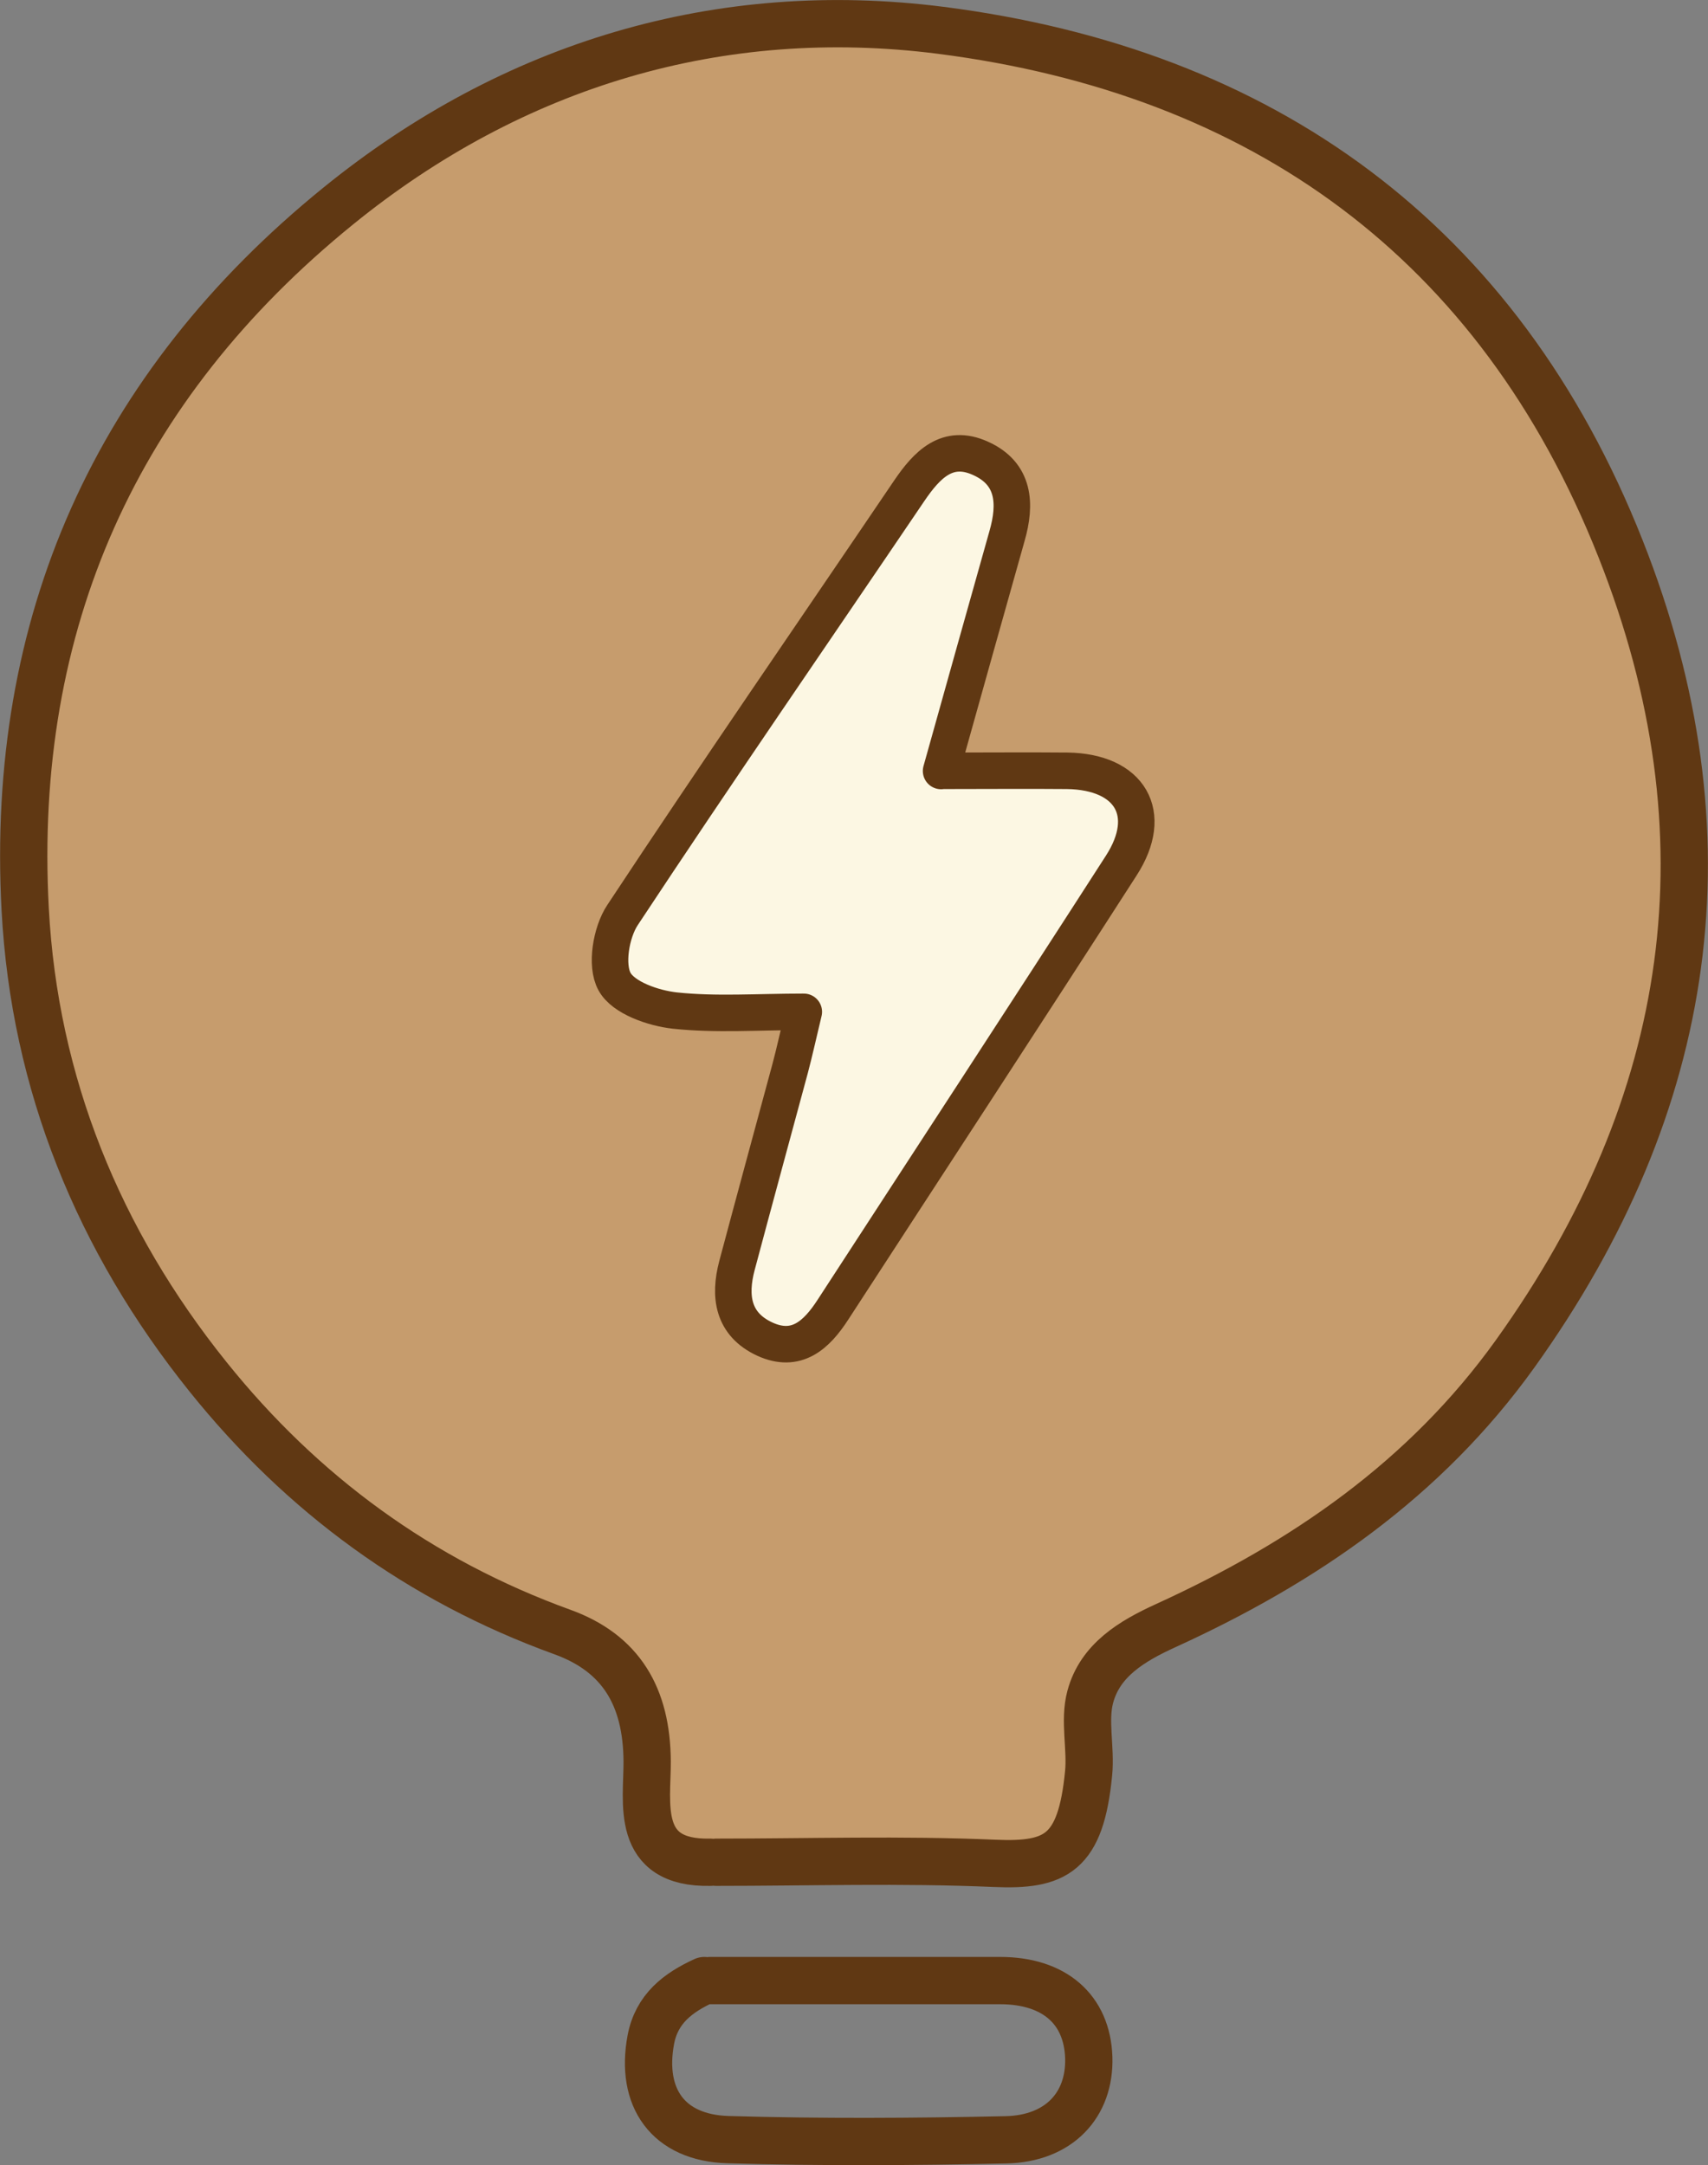 <?xml version="1.0" encoding="UTF-8"?>
<svg id="Capa_2" data-name="Capa 2" xmlns="http://www.w3.org/2000/svg" viewBox="0 0 93.56 118.57">
  <rect x="0" y="0" width="93.56" height="118.57" fill="#808080" stroke="none"/>
  <defs>
    <style>
      .cls-1 {
        fill: none;
      }

      .cls-1, .cls-2 {
        stroke-width: 2.59px;
      }

      .cls-1, .cls-2, .cls-3 {
        stroke: #603813;
        stroke-linecap: round;
        stroke-linejoin: round;
      }

      .cls-2 {
        fill: #c69c6d;
      }

      .cls-3 {
        fill: #fcf7e3;
        stroke-width: 2px;
      }
    </style>
  </defs>
  <g id="Capa_1-2" data-name="Capa 1">
    <g>
      <g>
        <path class="cls-2" d="M39.23,101.98c5.08,0,10.16-.16,15.23.06,3.39.15,4.74-.54,5.17-4.92.14-1.39-.26-2.88.09-4.19.54-2.03,2.3-3.07,4.14-3.91,7.56-3.45,14.21-8.01,19.14-14.89,9.81-13.69,11.98-28.4,5.77-44.08C82.1,13.19,69.13,3.91,51.53,1.66,39.44.12,28.1,3.51,18.53,11.28,6.36,21.15.54,34.13,1.38,49.8c.51,9.54,4.02,18.13,10.01,25.59,5.16,6.43,11.6,11.15,19.41,13.98,3.21,1.16,4.63,3.53,4.65,7.1.01,2.25-.71,5.6,3.46,5.51"/>
        <path class="cls-1" d="M38.58,108.46c-1.44.66-2.61,1.54-2.93,3.24-.59,3.17.94,5.37,4.22,5.47,5.07.15,10.16.12,15.23.01,2.91-.06,4.62-1.91,4.54-4.51-.09-2.64-1.89-4.21-4.86-4.21-5.29,0-10.59,0-15.88,0"/>
      </g>
      <path class="cls-3" d="M51.56,42.21c2.51,0,4.7-.02,6.9,0,3.44.05,4.8,2.34,2.96,5.19-5.23,8.13-10.53,16.22-15.8,24.33-.89,1.37-1.99,2.4-3.73,1.6-1.75-.81-1.97-2.34-1.52-4.03.96-3.6,1.94-7.19,2.91-10.78.24-.9.44-1.82.75-3.11-2.54,0-4.82.17-7.06-.07-1.19-.13-2.83-.7-3.31-1.59-.49-.89-.19-2.69.44-3.64,5.15-7.8,10.47-15.5,15.71-23.24.96-1.41,2.08-2.6,3.9-1.77,1.87.84,1.96,2.49,1.45,4.26-1.18,4.18-2.35,8.36-3.61,12.86Z"/>
    </g>
  </g>
</svg>